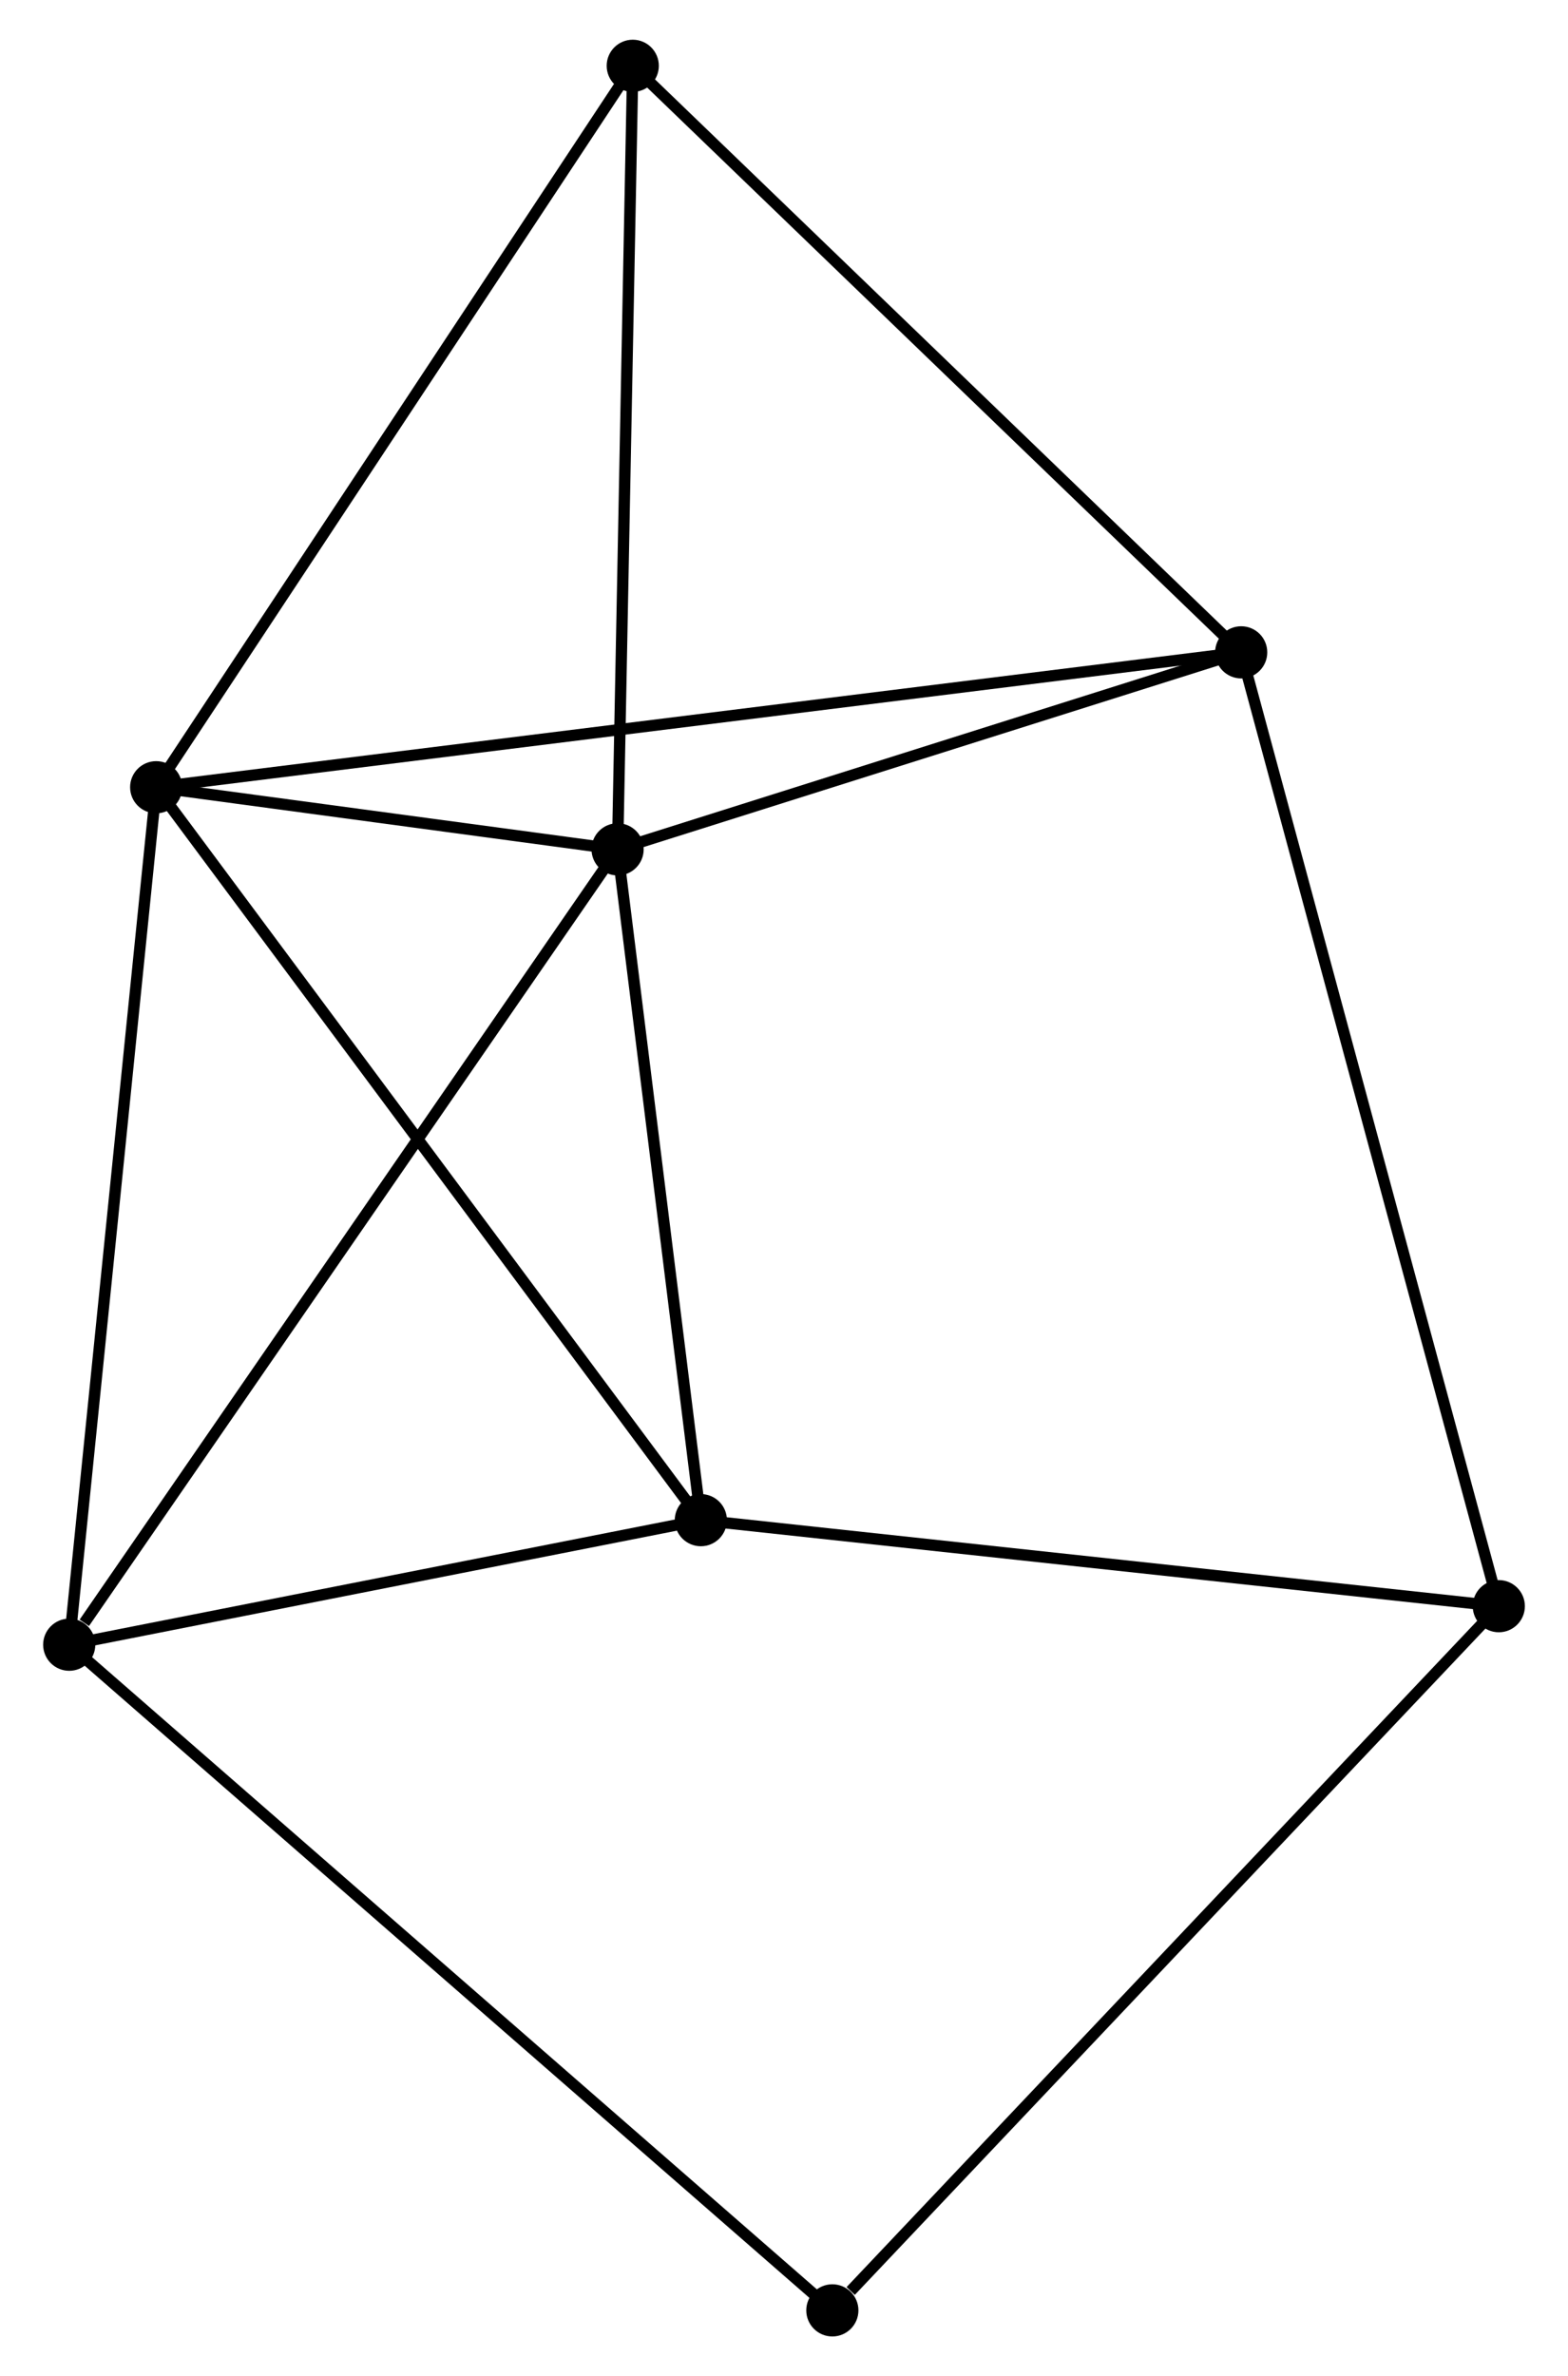 <?xml version="1.0" encoding="UTF-8" standalone="no"?>
<!DOCTYPE svg PUBLIC "-//W3C//DTD SVG 1.1//EN"
 "http://www.w3.org/Graphics/SVG/1.1/DTD/svg11.dtd">
<!-- Generated by graphviz version 2.36.0 (20140111.2315)
 -->
<!-- Title: %3 Pages: 1 -->
<svg width="138pt" height="209pt"
 viewBox="0.00 0.00 137.68 209.44" xmlns="http://www.w3.org/2000/svg" xmlns:xlink="http://www.w3.org/1999/xlink">
<g id="graph0" class="graph" transform="scale(1 1) rotate(0) translate(4 205.443)">
<title>%3</title>
<!-- 0 -->
<g id="node1" class="node"><title>0</title>
<ellipse fill="black" stroke="black" cx="9.469" cy="-136.054" rx="1.8" ry="1.8"/>
</g>
<!-- 1 -->
<g id="node2" class="node"><title>1</title>
<ellipse fill="black" stroke="black" cx="50.164" cy="-130.58" rx="1.8" ry="1.8"/>
</g>
<!-- 0&#45;&#45;1 -->
<g id="edge1" class="edge"><title>0&#45;&#45;1</title>
<path fill="none" stroke="black" d="M11.657,-135.76C18.789,-134.8 41.299,-131.772 48.159,-130.849"/>
</g>
<!-- 2 -->
<g id="node3" class="node"><title>2</title>
<ellipse fill="black" stroke="black" cx="1.8" cy="-60.473" rx="1.8" ry="1.8"/>
</g>
<!-- 0&#45;&#45;2 -->
<g id="edge2" class="edge"><title>0&#45;&#45;2</title>
<path fill="none" stroke="black" d="M9.28,-134.186C8.219,-123.729 3.027,-72.561 1.983,-62.276"/>
</g>
<!-- 3 -->
<g id="node4" class="node"><title>3</title>
<ellipse fill="black" stroke="black" cx="57.506" cy="-71.452" rx="1.8" ry="1.8"/>
</g>
<!-- 0&#45;&#45;3 -->
<g id="edge3" class="edge"><title>0&#45;&#45;3</title>
<path fill="none" stroke="black" d="M10.657,-134.457C17.245,-125.597 49.26,-82.542 56.184,-73.23"/>
</g>
<!-- 4 -->
<g id="node5" class="node"><title>4</title>
<ellipse fill="black" stroke="black" cx="105.162" cy="-147.944" rx="1.8" ry="1.8"/>
</g>
<!-- 0&#45;&#45;4 -->
<g id="edge4" class="edge"><title>0&#45;&#45;4</title>
<path fill="none" stroke="black" d="M11.468,-136.303C23.922,-137.85 90.753,-146.154 103.174,-147.697"/>
</g>
<!-- 6 -->
<g id="node6" class="node"><title>6</title>
<ellipse fill="black" stroke="black" cx="51.501" cy="-199.643" rx="1.8" ry="1.8"/>
</g>
<!-- 0&#45;&#45;6 -->
<g id="edge5" class="edge"><title>0&#45;&#45;6</title>
<path fill="none" stroke="black" d="M10.508,-137.626C16.273,-146.347 44.285,-188.727 50.344,-197.893"/>
</g>
<!-- 1&#45;&#45;2 -->
<g id="edge6" class="edge"><title>1&#45;&#45;2</title>
<path fill="none" stroke="black" d="M48.968,-128.847C42.335,-119.232 10.103,-72.508 3.131,-62.403"/>
</g>
<!-- 1&#45;&#45;3 -->
<g id="edge7" class="edge"><title>1&#45;&#45;3</title>
<path fill="none" stroke="black" d="M50.408,-128.612C51.523,-119.635 56.121,-82.604 57.254,-73.487"/>
</g>
<!-- 1&#45;&#45;4 -->
<g id="edge8" class="edge"><title>1&#45;&#45;4</title>
<path fill="none" stroke="black" d="M51.993,-131.157C60.344,-133.794 94.788,-144.669 103.269,-147.346"/>
</g>
<!-- 1&#45;&#45;6 -->
<g id="edge9" class="edge"><title>1&#45;&#45;6</title>
<path fill="none" stroke="black" d="M50.202,-132.572C50.397,-142.657 51.275,-187.98 51.465,-197.774"/>
</g>
<!-- 2&#45;&#45;3 -->
<g id="edge10" class="edge"><title>2&#45;&#45;3</title>
<path fill="none" stroke="black" d="M3.653,-60.838C12.111,-62.505 46.999,-69.381 55.589,-71.074"/>
</g>
<!-- 7 -->
<g id="node7" class="node"><title>7</title>
<ellipse fill="black" stroke="black" cx="69.104" cy="-1.8" rx="1.8" ry="1.8"/>
</g>
<!-- 2&#45;&#45;7 -->
<g id="edge11" class="edge"><title>2&#45;&#45;7</title>
<path fill="none" stroke="black" d="M3.464,-59.022C12.856,-50.834 59.134,-10.491 67.729,-2.999"/>
</g>
<!-- 5 -->
<g id="node8" class="node"><title>5</title>
<ellipse fill="black" stroke="black" cx="127.882" cy="-63.869" rx="1.8" ry="1.8"/>
</g>
<!-- 3&#45;&#45;5 -->
<g id="edge12" class="edge"><title>3&#45;&#45;5</title>
<path fill="none" stroke="black" d="M59.536,-71.233C69.813,-70.126 115.997,-65.149 125.977,-64.074"/>
</g>
<!-- 4&#45;&#45;6 -->
<g id="edge14" class="edge"><title>4&#45;&#45;6</title>
<path fill="none" stroke="black" d="M103.835,-149.222C96.476,-156.313 60.713,-190.768 52.978,-198.22"/>
</g>
<!-- 4&#45;&#45;5 -->
<g id="edge13" class="edge"><title>4&#45;&#45;5</title>
<path fill="none" stroke="black" d="M105.636,-146.188C108.593,-135.246 124.461,-76.528 127.411,-65.615"/>
</g>
<!-- 5&#45;&#45;7 -->
<g id="edge15" class="edge"><title>5&#45;&#45;7</title>
<path fill="none" stroke="black" d="M126.43,-62.334C118.368,-53.822 79.195,-12.456 70.722,-3.509"/>
</g>
</g>
</svg>
